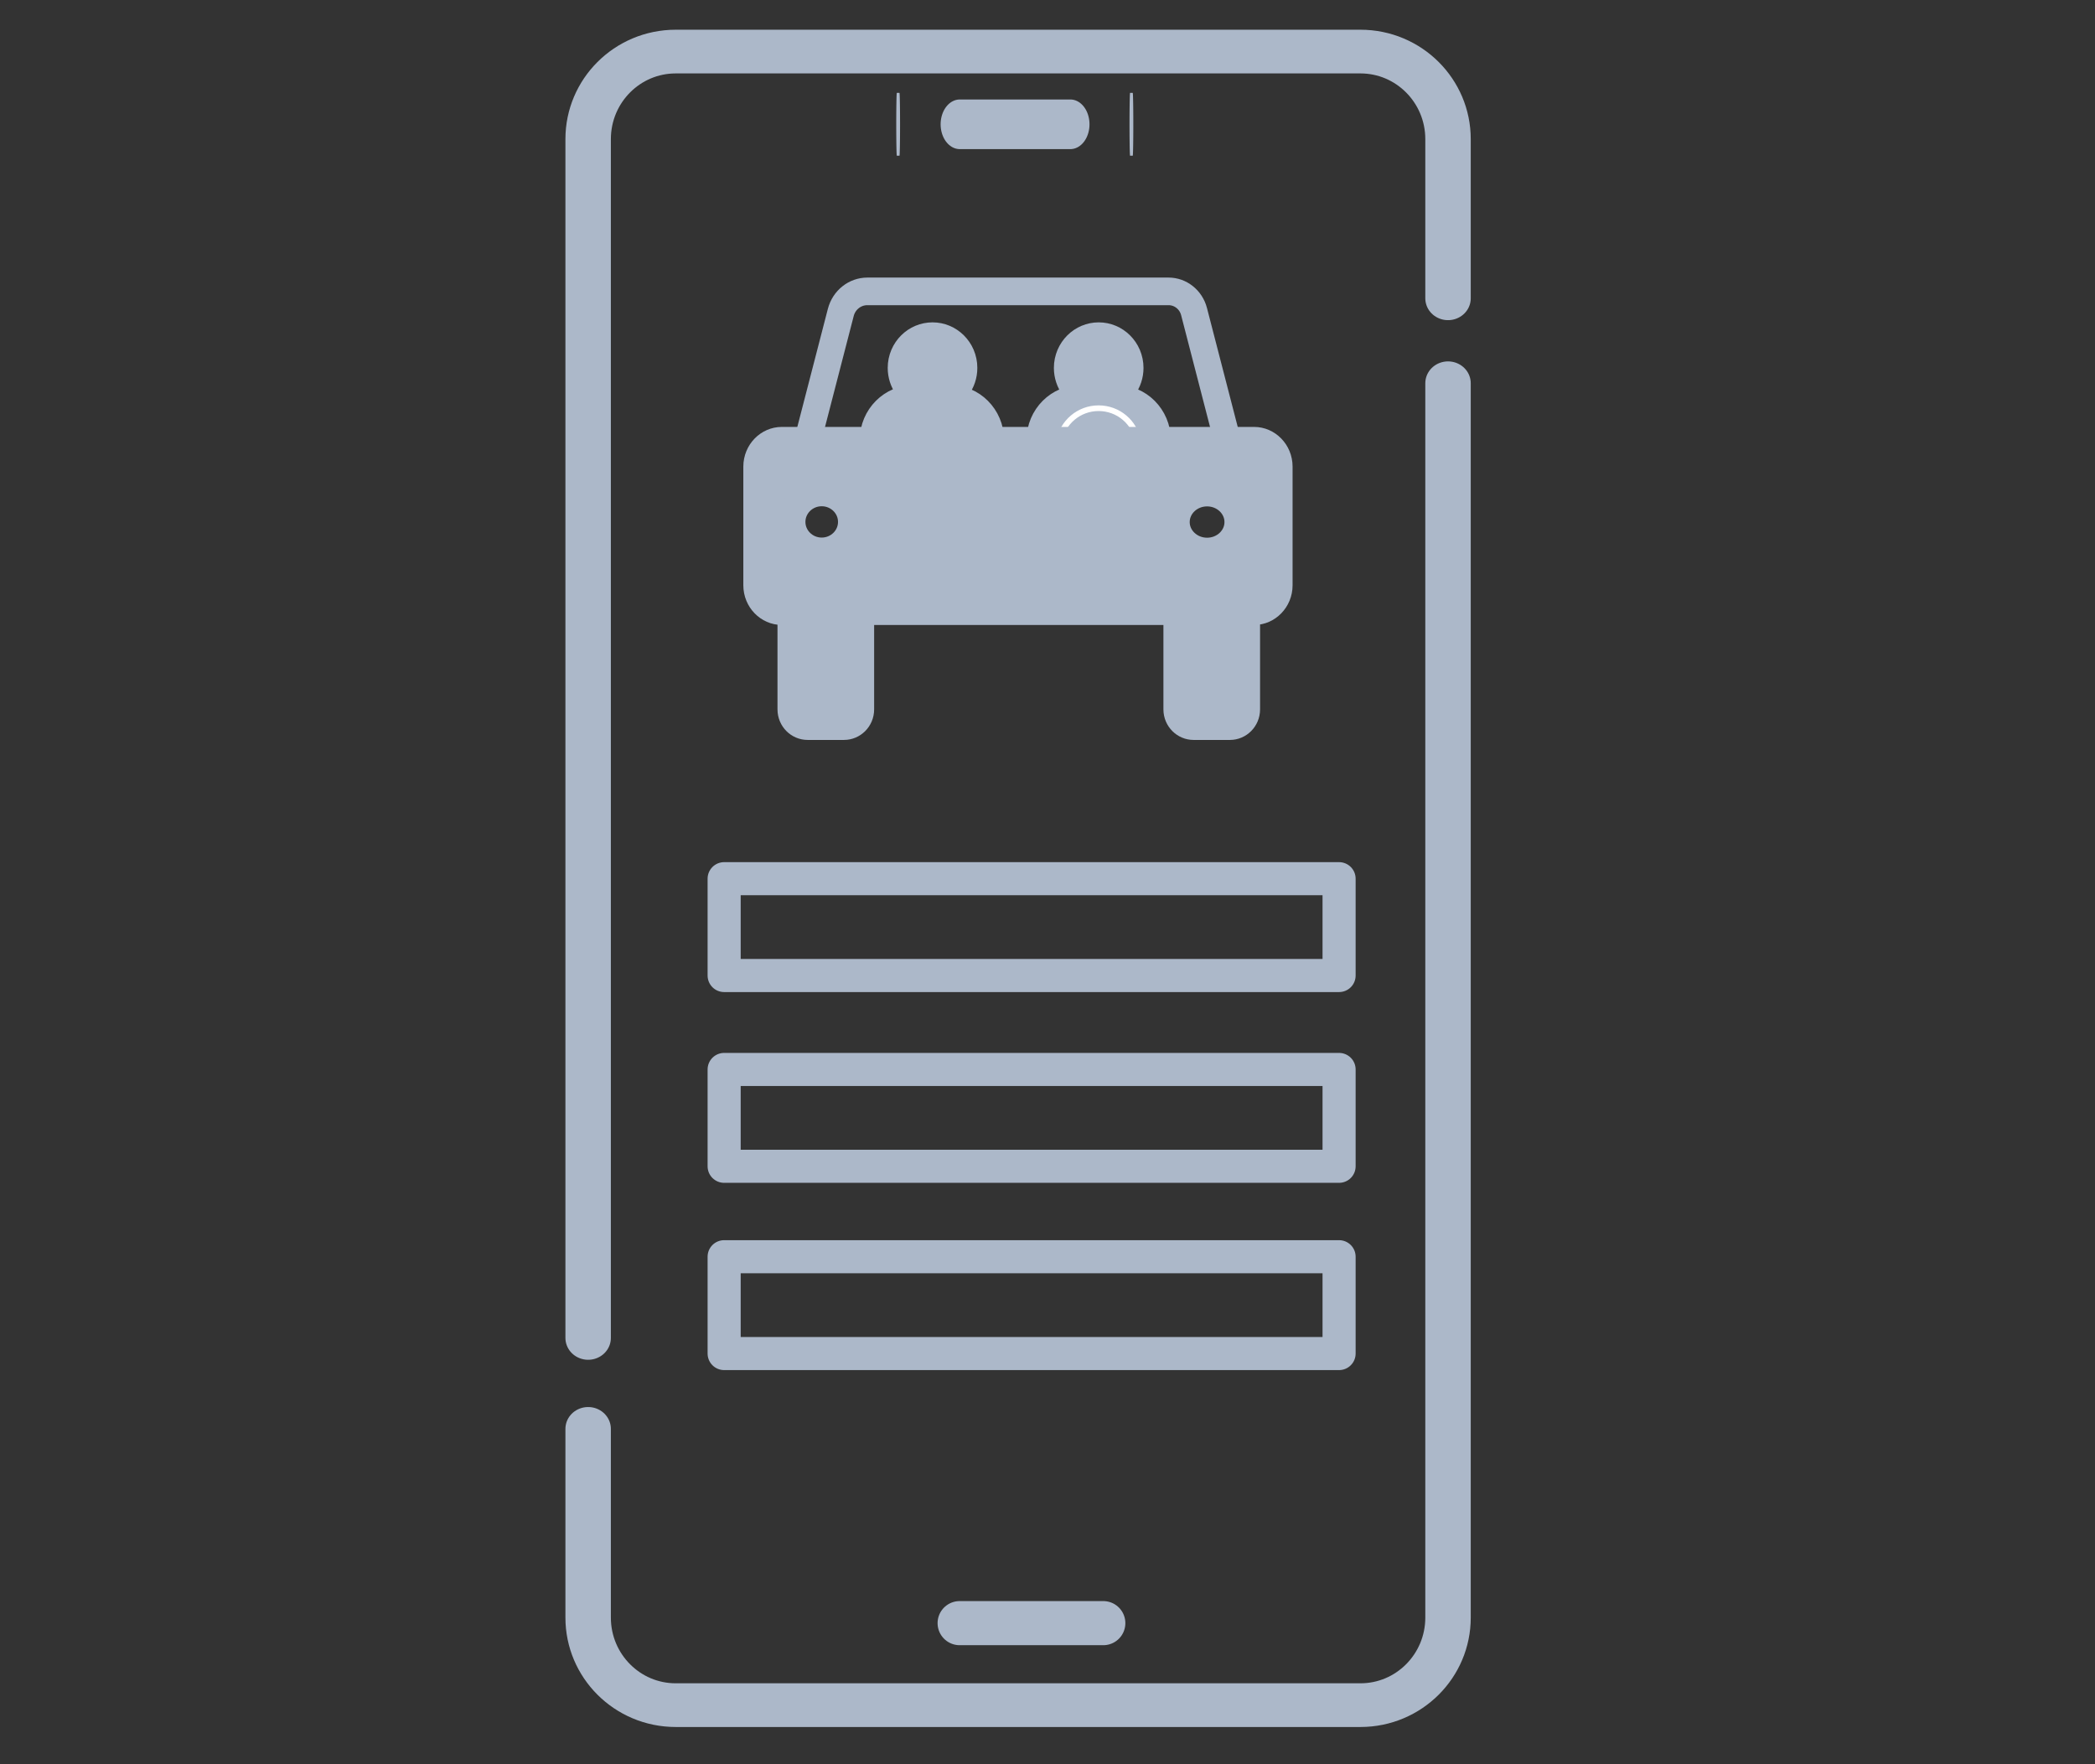 <?xml version="1.0" encoding="UTF-8" standalone="no"?>
<!DOCTYPE svg PUBLIC "-//W3C//DTD SVG 1.1//EN" "http://www.w3.org/Graphics/SVG/1.1/DTD/svg11.dtd">
<svg width="100%" height="100%" viewBox="0 0 19 16" version="1.1" xmlns="http://www.w3.org/2000/svg" xmlns:xlink="http://www.w3.org/1999/xlink" xml:space="preserve" xmlns:serif="http://www.serif.com/" style="fill-rule:evenodd;clip-rule:evenodd;stroke-linecap:round;stroke-linejoin:round;stroke-miterlimit:1.5;" stroke="#acb8c9" fill="#acb8c9">
    <rect x="0" y="0" width="19" height="16" fill="#333333" stroke="none"/>
    <g transform="matrix(0.923,0,0,1.028,0,0)">
        <g transform="matrix(1.207,0,0,1.042,0.951,-0.587)">
            <path d="M4,11.891L4,1.741C4,1.332 4.319,1 4.713,1L10.287,1C10.681,1 11,1.332 11,1.741L11,3.089" style="fill:none;stroke-width:0.37px;"/>
        </g>
        <g transform="matrix(0.263,0,0,0.263,7.368,2.439)">
            <g transform="matrix(1.204,0,0,1.141,-0.363,-0.536)">
                <path d="M6.249,4.16L6.507,4.16C7.16,4.16 7.69,4.662 7.69,5.28C7.69,5.898 7.16,6.4 6.507,6.4L5.394,6.4C4.741,6.4 4.211,5.898 4.211,5.28C4.211,4.662 4.741,4.16 5.394,4.16L5.652,4.16L5.652,3.943C5.317,3.822 5.079,3.516 5.079,3.158C5.079,2.695 5.478,2.319 5.97,2.319C6.461,2.319 6.86,2.695 6.86,3.158C6.86,3.529 6.604,3.845 6.249,3.955L6.249,4.16Z"/>
            </g>
            <g transform="matrix(1.204,0,0,1.141,5.868,-0.536)">
                <path d="M6.249,4.16L6.507,4.16C7.16,4.16 7.69,4.662 7.69,5.28C7.69,5.898 7.16,6.4 6.507,6.4L5.394,6.4C4.741,6.4 4.211,5.898 4.211,5.28C4.211,4.662 4.741,4.16 5.394,4.16L5.652,4.16L5.652,3.949C5.307,3.833 5.06,3.523 5.06,3.158C5.06,2.695 5.459,2.319 5.951,2.319C6.442,2.319 6.841,2.695 6.841,3.158C6.841,3.523 6.594,3.833 6.249,3.949L6.249,4.16Z"/>
            </g>
            <g transform="matrix(1.512,0,0,1.357,-5.121,-2.093)">
                <path d="M11.03,5.613C11.11,5.151 11.516,4.799 12.004,4.799C12.493,4.799 12.899,5.151 12.978,5.613" style="fill:none;stroke:white;stroke-width:0.14px;"/>
            </g>
            <g transform="matrix(1.026,0,0,0.949,-0.244,-0.647)">
                <path d="M1.744,12.5L1.4,12.5C0.906,12.5 0.5,12.094 0.5,11.6L0.5,7.4C0.5,6.906 0.906,6.5 1.4,6.5L18.6,6.5C19.094,6.5 19.5,6.906 19.5,7.4L19.5,11.6C19.5,12.094 19.094,12.5 18.6,12.5L18.316,12.5L18.316,15.985C18.316,16.304 18.049,16.564 17.72,16.564L16.394,16.564C16.065,16.564 15.797,16.304 15.797,15.985L15.797,12.5L4.263,12.5L4.263,15.985C4.263,16.304 3.996,16.564 3.666,16.564L2.341,16.564C2.011,16.564 1.744,16.304 1.744,15.985L1.744,12.5ZM2.854,8.304C2.251,8.304 1.761,8.776 1.761,9.357C1.761,9.939 2.251,10.411 2.854,10.411C3.458,10.411 3.948,9.939 3.948,9.357C3.948,8.776 3.458,8.304 2.854,8.304ZM16.887,8.309C16.262,8.309 15.754,8.781 15.754,9.363C15.754,9.944 16.262,10.416 16.887,10.416C17.512,10.416 18.02,9.944 18.02,9.363C18.02,8.781 17.512,8.309 16.887,8.309Z"/>
            </g>
            <g transform="matrix(1,0,0,0.926,0,0.037)">
                <path d="M18,6.5L2,6.5L3.397,1.263C3.517,0.813 3.924,0.5 4.389,0.5L15.642,0.5C16.089,0.5 16.48,0.801 16.595,1.232L18,6.5Z" style="fill:none;stroke-width:1px;"/>
            </g>
            <g transform="matrix(1.72,0,0,0.973,-4.843,-1.175)">
                <path d="M7.867,10.909L7.867,11.547L6.351,11.547C6.368,11.306 6.417,11.077 6.499,10.862C6.581,10.646 6.743,10.36 6.985,10.004C7.18,9.716 7.3,9.52 7.344,9.418C7.403,9.276 7.433,9.136 7.433,8.998C7.433,8.845 7.407,8.727 7.355,8.645C7.304,8.563 7.232,8.522 7.141,8.522C7.05,8.522 6.979,8.565 6.925,8.651C6.872,8.737 6.841,8.881 6.833,9.081L6.402,9.012C6.428,8.635 6.508,8.364 6.644,8.199C6.779,8.035 6.948,7.953 7.151,7.953C7.374,7.953 7.549,8.048 7.676,8.238C7.803,8.429 7.867,8.666 7.867,8.949C7.867,9.11 7.849,9.263 7.812,9.409C7.776,9.555 7.718,9.707 7.639,9.867C7.587,9.973 7.492,10.125 7.356,10.323C7.22,10.522 7.133,10.654 7.097,10.719C7.06,10.784 7.031,10.848 7.008,10.909L7.867,10.909Z" style="fill:white;fill-rule:nonzero;"/>
            </g>
            <g transform="matrix(1.72,0,0,0.973,-4.843,-1.175)">
                <path d="M9.622,11.031L9.622,10.101L9.032,10.101L9.032,9.459L9.622,9.459L9.622,8.529L10.016,8.529L10.016,9.459L10.609,9.459L10.609,10.101L10.016,10.101L10.016,11.031L9.622,11.031Z" style="fill:white;fill-rule:nonzero;"/>
            </g>
        </g>
        <g transform="matrix(1.207,0,0,1.042,0.951,-0.587)">
            <path d="M11,3.808L11,14.259C11,14.668 10.681,15 10.287,15L4.713,15C4.319,15 4,14.668 4,14.259L4,12.661" style="fill:none;stroke-width:0.37px;"/>
        </g>
        <g transform="matrix(0.835,0,0,0.973,3.92,1.94389e-15)">
            <path d="M6.599,1.127L7.901,1.127" style="fill:none;stroke-width:0.45px;"/>
        </g>
        <g transform="matrix(0.02,0,0,0.973,10.972,2.37587e-15)">
            <path d="M6.599,1.127L7.901,1.127" style="fill:none;stroke-width:0.57px;"/>
        </g>
        <g transform="matrix(0.02,0,0,0.973,8.68,2.59186e-15)">
            <path d="M6.599,1.127L7.901,1.127" style="fill:none;stroke-width:0.57px;"/>
        </g>
        <g transform="matrix(1.084,0,0,0.973,2.276,13.223)">
            <path d="M6.599,1.127L7.901,1.127" style="fill:none;stroke-width:0.4px;"/>
        </g>
        <g transform="matrix(1.084,0,0,0.973,0.84,2.59186e-15)">
            <rect x="5.789" y="7.967" width="5.574" height="0.878" style="fill:none;stroke-width:0.3px;"/>
        </g>
        <g transform="matrix(1.084,0,0,0.973,0.84,1.683)">
            <rect x="5.789" y="7.967" width="5.574" height="0.878" style="fill:none;stroke-width:0.3px;"/>
        </g>
        <g transform="matrix(1.084,0,0,0.973,0.84,3.335)">
            <rect x="5.789" y="7.967" width="5.574" height="0.878" style="fill:none;stroke-width:0.3px;"/>
        </g>
    </g>
</svg>
